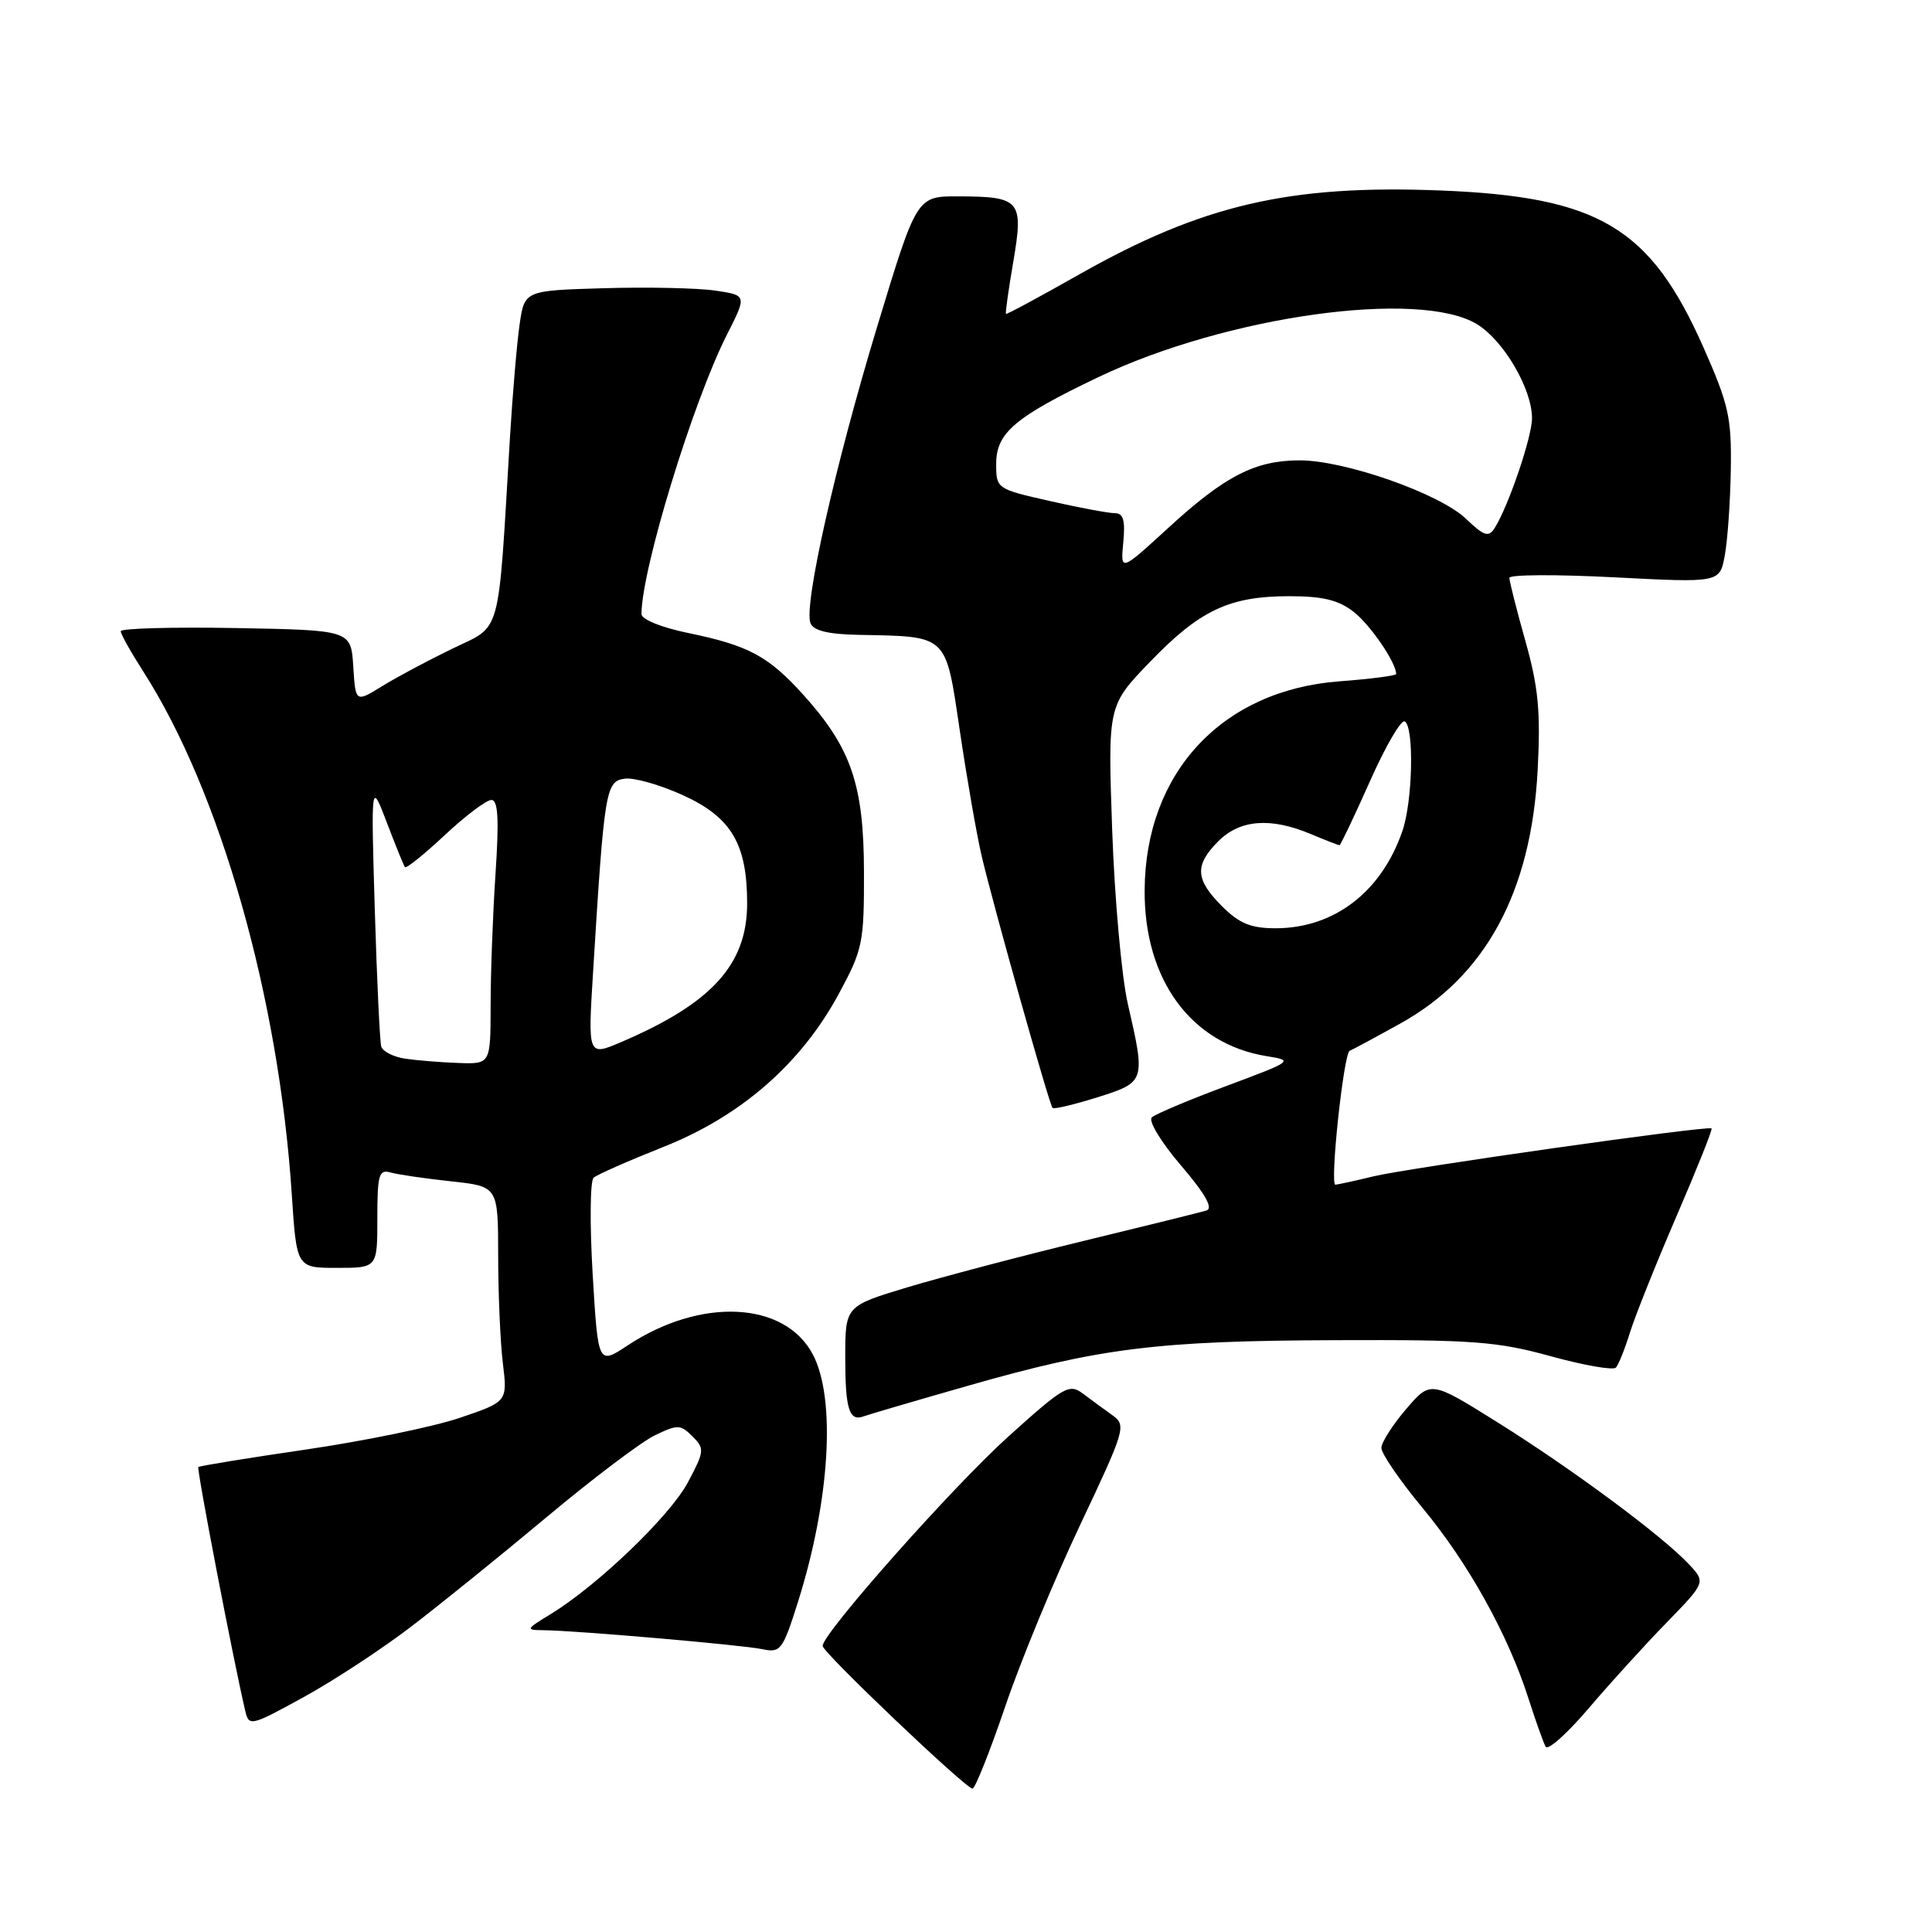 <?xml version="1.0" encoding="UTF-8" standalone="no"?>
<!DOCTYPE svg PUBLIC "-//W3C//DTD SVG 1.1//EN" "http://www.w3.org/Graphics/SVG/1.1/DTD/svg11.dtd" >
<svg xmlns="http://www.w3.org/2000/svg" xmlns:xlink="http://www.w3.org/1999/xlink" version="1.1" viewBox="0 0 256 256">
 <g >
 <path fill="currentColor"
d=" M 133.20 226.11 C 135.23 220.12 139.70 209.30 143.12 202.07 C 149.10 189.42 149.26 188.87 147.42 187.54 C 146.36 186.78 144.61 185.50 143.52 184.68 C 141.68 183.30 141.01 183.68 133.61 190.35 C 126.30 196.93 109.00 216.43 109.00 218.09 C 109.00 218.95 127.96 237.00 128.86 237.00 C 129.21 237.00 131.16 232.10 133.20 226.11 Z  M 220.76 215.08 C 226.03 209.66 226.03 209.66 223.77 207.25 C 220.24 203.49 208.40 194.71 198.53 188.53 C 189.57 182.92 189.57 182.92 186.32 186.71 C 184.54 188.79 183.06 191.10 183.04 191.84 C 183.02 192.58 185.46 196.15 188.47 199.78 C 194.53 207.07 199.82 216.59 202.51 225.00 C 203.48 228.03 204.51 230.93 204.81 231.45 C 205.12 231.97 207.64 229.72 210.43 226.45 C 213.21 223.18 217.86 218.06 220.76 215.08 Z  M 54.50 215.52 C 58.35 212.58 66.45 206.03 72.50 200.97 C 78.55 195.91 84.97 191.06 86.77 190.19 C 89.79 188.73 90.17 188.74 91.76 190.33 C 93.38 191.95 93.35 192.28 91.15 196.42 C 88.79 200.86 79.17 210.10 72.93 213.90 C 69.67 215.89 69.62 215.99 72.00 216.01 C 76.28 216.05 98.37 217.96 101.04 218.53 C 103.43 219.03 103.72 218.64 105.73 212.28 C 109.97 198.85 110.79 185.36 107.72 179.50 C 104.01 172.41 92.86 171.86 83.16 178.28 C 79.25 180.86 79.25 180.86 78.53 168.83 C 78.14 162.21 78.19 156.45 78.66 156.05 C 79.12 155.64 83.26 153.82 87.86 151.99 C 98.13 147.93 106.09 141.00 111.09 131.79 C 114.32 125.82 114.50 125.00 114.48 115.50 C 114.46 103.98 112.78 99.08 106.44 92.06 C 101.80 86.93 99.20 85.53 91.21 83.88 C 87.64 83.15 85.00 82.07 85.00 81.37 C 85.00 75.50 91.81 53.23 96.34 44.31 C 98.97 39.12 98.97 39.12 94.74 38.50 C 92.41 38.16 85.78 38.02 80.00 38.19 C 69.50 38.50 69.50 38.50 68.85 43.00 C 68.49 45.48 67.92 52.22 67.57 58.00 C 65.96 84.91 66.55 82.75 59.94 85.95 C 56.71 87.52 52.50 89.76 50.59 90.95 C 47.11 93.09 47.11 93.09 46.81 88.30 C 46.50 83.50 46.50 83.50 31.25 83.22 C 22.86 83.07 16.00 83.26 16.00 83.64 C 16.00 84.02 17.33 86.40 18.96 88.94 C 29.20 104.89 36.95 132.18 38.66 158.23 C 39.30 168.00 39.30 168.00 44.65 168.00 C 50.00 168.00 50.00 168.00 50.00 161.43 C 50.00 155.66 50.21 154.92 51.75 155.36 C 52.71 155.63 56.31 156.16 59.75 156.53 C 66.00 157.20 66.00 157.20 66.01 166.35 C 66.01 171.38 66.29 177.80 66.63 180.62 C 67.25 185.73 67.25 185.73 60.90 187.88 C 57.41 189.06 48.25 190.94 40.55 192.07 C 32.86 193.19 26.43 194.24 26.28 194.39 C 26.04 194.63 30.95 220.15 32.49 226.67 C 32.99 228.79 33.18 228.75 40.25 224.87 C 44.24 222.68 50.65 218.47 54.50 215.52 Z  M 128.23 183.63 C 145.80 178.60 153.35 177.66 177.00 177.58 C 195.22 177.51 198.39 177.75 205.49 179.71 C 209.89 180.92 213.77 181.60 214.12 181.21 C 214.47 180.82 215.32 178.70 216.00 176.50 C 216.69 174.30 219.46 167.38 222.16 161.12 C 224.86 154.86 226.95 149.64 226.79 149.52 C 226.29 149.12 186.72 154.74 182.00 155.87 C 179.53 156.47 177.25 156.96 176.95 156.98 C 176.18 157.01 178.04 139.56 178.84 139.24 C 179.20 139.09 182.20 137.48 185.50 135.65 C 196.85 129.37 202.90 118.21 203.75 102.00 C 204.15 94.28 203.85 91.08 202.12 84.93 C 200.95 80.78 200.00 77.01 200.00 76.57 C 200.00 76.13 206.27 76.10 213.93 76.50 C 227.87 77.22 227.87 77.22 228.54 73.62 C 228.91 71.64 229.27 66.53 229.34 62.26 C 229.45 55.32 229.07 53.61 225.71 46.02 C 218.67 30.13 211.88 26.07 190.89 25.24 C 170.86 24.45 159.32 27.13 142.99 36.37 C 137.77 39.33 133.41 41.68 133.30 41.59 C 133.19 41.51 133.63 38.39 134.27 34.66 C 135.65 26.55 135.22 26.04 126.98 26.02 C 121.47 26.00 121.47 26.00 116.24 43.25 C 110.66 61.64 106.48 80.21 107.39 82.57 C 107.77 83.56 109.71 84.04 113.72 84.12 C 125.73 84.36 125.26 83.92 127.20 96.95 C 128.13 103.24 129.43 110.67 130.08 113.45 C 131.69 120.27 139.03 146.36 139.47 146.81 C 139.67 147.00 142.34 146.36 145.41 145.40 C 151.78 143.39 151.81 143.32 149.44 133.00 C 148.62 129.43 147.69 119.08 147.37 110.00 C 146.79 93.50 146.79 93.50 152.37 87.71 C 158.98 80.85 162.89 79.00 170.83 79.00 C 175.30 79.00 177.37 79.51 179.39 81.09 C 181.60 82.83 185.00 87.81 185.00 89.31 C 185.00 89.53 181.61 89.97 177.46 90.28 C 161.92 91.46 151.76 102.37 151.67 117.97 C 151.60 129.83 157.83 138.31 167.80 139.94 C 171.45 140.53 171.39 140.58 162.50 143.90 C 157.55 145.74 153.10 147.62 152.62 148.06 C 152.13 148.51 153.85 151.35 156.48 154.42 C 159.71 158.20 160.79 160.11 159.86 160.40 C 159.11 160.63 151.75 162.45 143.50 164.45 C 135.25 166.45 124.79 169.21 120.25 170.57 C 112.00 173.06 112.00 173.06 112.00 179.87 C 112.00 186.73 112.52 188.39 114.45 187.67 C 115.03 187.45 121.23 185.63 128.23 183.63 Z  M 53.69 140.28 C 52.15 140.05 50.72 139.33 50.52 138.68 C 50.33 138.03 49.94 129.85 49.66 120.50 C 49.16 103.50 49.16 103.50 51.26 109.00 C 52.41 112.03 53.49 114.68 53.66 114.90 C 53.83 115.12 56.21 113.21 58.94 110.65 C 61.68 108.09 64.45 106.00 65.11 106.00 C 66.00 106.00 66.14 108.50 65.66 115.75 C 65.30 121.11 65.01 128.99 65.01 133.25 C 65.00 141.00 65.00 141.00 60.75 140.85 C 58.41 140.77 55.24 140.51 53.69 140.28 Z  M 78.59 128.74 C 80.07 104.70 80.26 103.53 82.76 103.18 C 84.00 103.00 87.50 104.00 90.54 105.39 C 96.92 108.31 99.00 111.84 99.00 119.72 C 98.99 127.80 94.34 132.93 82.33 138.07 C 77.89 139.97 77.89 139.97 78.59 128.74 Z  M 161.92 120.08 C 158.36 116.51 158.26 114.65 161.45 111.45 C 164.31 108.60 168.35 108.28 173.65 110.50 C 175.63 111.33 177.36 112.00 177.49 112.00 C 177.63 112.00 179.44 108.19 181.52 103.53 C 183.59 98.87 185.67 95.30 186.14 95.59 C 187.40 96.36 187.19 106.15 185.83 110.10 C 183.06 118.18 176.78 123.00 169.02 123.00 C 165.74 123.00 164.22 122.37 161.92 120.08 Z  M 148.84 71.87 C 149.12 68.95 148.85 68.00 147.73 68.00 C 146.91 68.00 143.04 67.28 139.12 66.39 C 132.05 64.79 132.00 64.76 132.00 61.46 C 132.00 57.36 134.46 55.27 145.50 49.99 C 162.47 41.88 188.05 38.30 195.71 42.96 C 199.25 45.12 203.00 51.53 203.00 55.42 C 203.00 57.91 199.85 67.15 198.04 69.98 C 197.25 71.23 196.64 71.03 194.25 68.74 C 190.77 65.41 178.23 61.00 172.23 61.00 C 166.32 61.00 162.32 63.05 154.78 69.97 C 148.47 75.75 148.47 75.75 148.84 71.87 Z "/>
</g>
</svg>